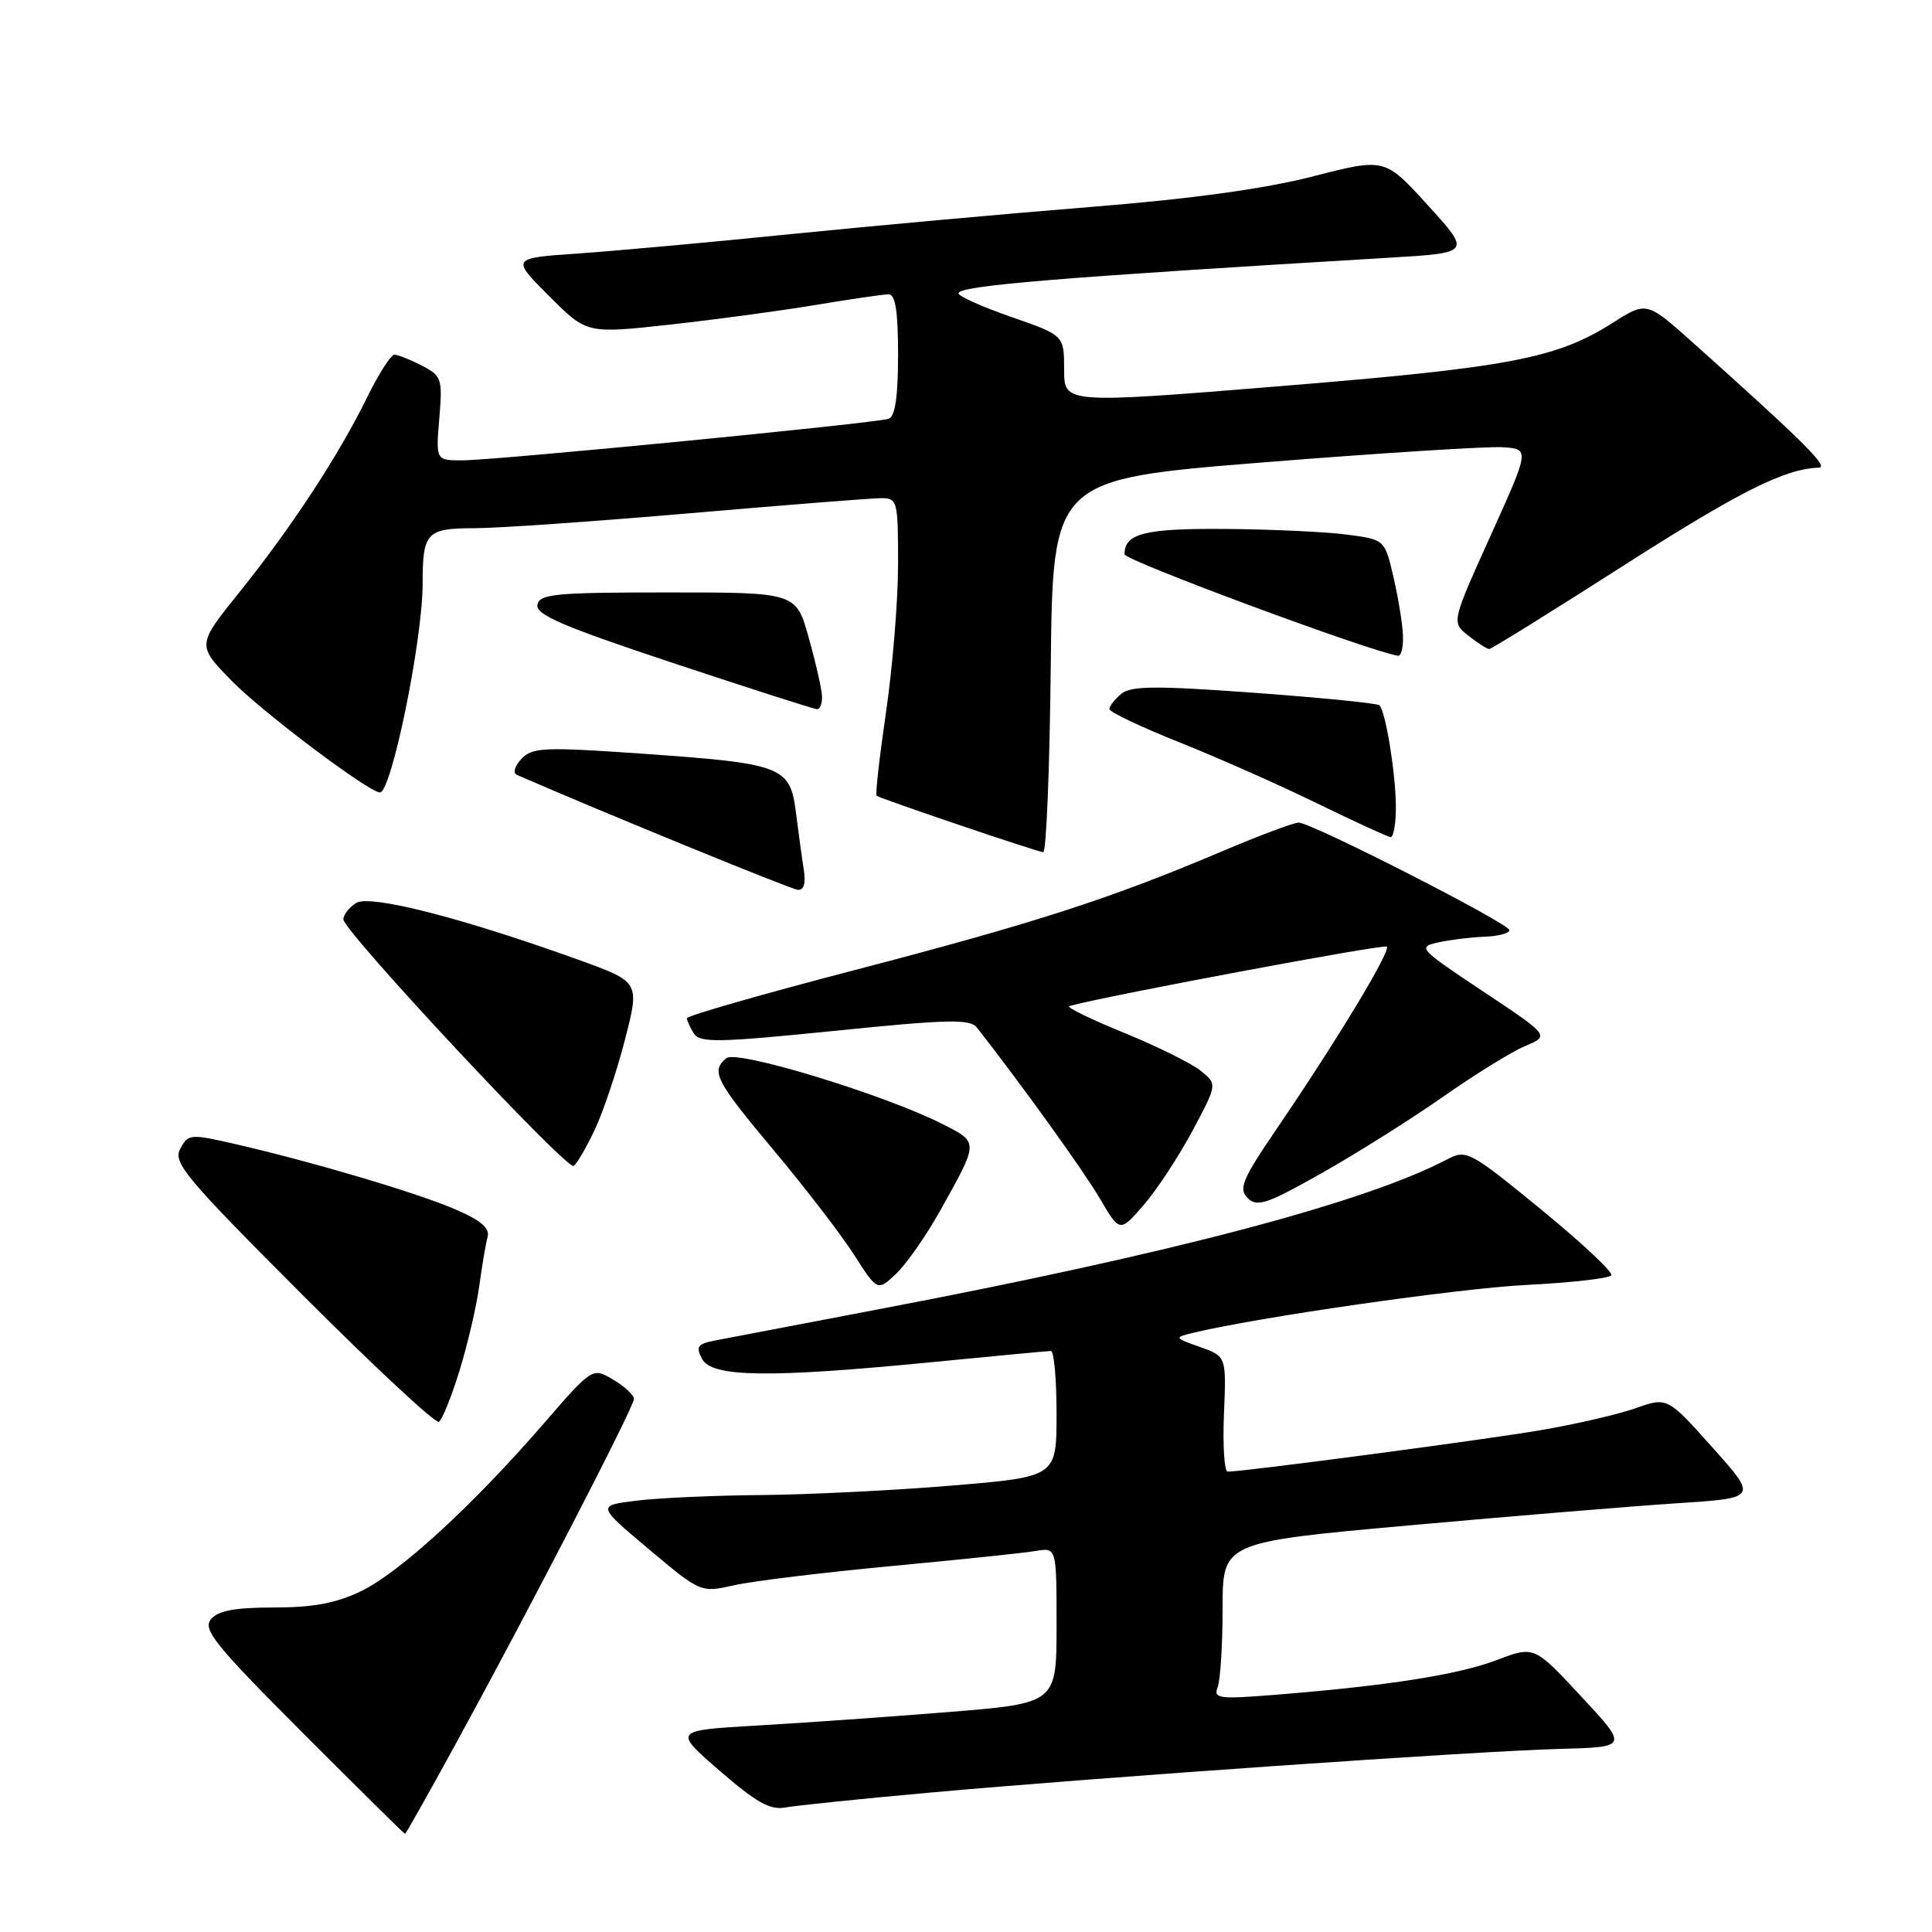 <?xml version="1.0" encoding="UTF-8" standalone="no"?>
<!DOCTYPE svg PUBLIC "-//W3C//DTD SVG 1.1//EN" "http://www.w3.org/Graphics/SVG/1.1/DTD/svg11.dtd" >
<svg xmlns="http://www.w3.org/2000/svg" xmlns:xlink="http://www.w3.org/1999/xlink" version="1.1" viewBox="0 0 256 256">
 <g >
 <path fill="currentColor"
d=" M 60.29 231.25 C 70.08 213.37 84.00 186.43 84.00 185.37 C 84.00 184.85 82.76 183.70 81.25 182.81 C 78.50 181.18 78.50 181.18 72.00 188.68 C 62.62 199.51 52.98 208.35 47.84 210.84 C 44.55 212.43 41.50 213.00 36.31 213.00 C 31.12 213.00 28.90 213.42 27.95 214.56 C 26.83 215.91 28.50 217.98 40.06 229.56 C 47.44 236.95 53.56 243.00 53.67 243.00 C 53.77 243.00 56.75 237.71 60.29 231.25 Z  M 123.00 237.55 C 145.63 235.50 195.51 232.04 206.63 231.74 C 215.76 231.50 215.76 231.50 209.52 224.79 C 203.29 218.08 203.29 218.08 198.32 219.97 C 193.23 221.91 183.88 223.37 169.10 224.56 C 161.45 225.17 160.75 225.08 161.35 223.54 C 161.71 222.60 162.00 217.90 162.00 213.09 C 162.00 204.35 162.00 204.35 186.75 202.12 C 200.36 200.89 216.32 199.58 222.20 199.19 C 232.90 198.50 232.90 198.50 226.92 191.81 C 220.93 185.11 220.93 185.11 216.72 186.60 C 214.40 187.42 208.68 188.74 204.00 189.53 C 196.50 190.81 164.83 195.00 162.68 195.00 C 162.23 195.00 162.01 191.56 162.18 187.36 C 162.50 179.72 162.50 179.72 159.00 178.48 C 155.60 177.28 155.57 177.22 158.00 176.63 C 166.44 174.57 193.16 170.72 202.28 170.26 C 208.21 169.96 213.26 169.39 213.51 168.98 C 213.76 168.58 209.56 164.65 204.18 160.24 C 194.75 152.53 194.30 152.29 191.78 153.61 C 180.81 159.36 155.32 166.08 116.50 173.47 C 106.05 175.46 96.27 177.33 94.76 177.62 C 92.41 178.08 92.16 178.43 93.04 180.08 C 94.34 182.50 101.88 182.61 123.50 180.49 C 131.75 179.68 138.84 179.02 139.25 179.01 C 139.66 179.01 140.00 182.75 140.00 187.34 C 140.00 195.69 140.00 195.69 126.20 196.84 C 118.61 197.48 107.24 198.04 100.95 198.10 C 94.65 198.15 87.16 198.49 84.30 198.85 C 79.10 199.50 79.10 199.50 85.97 205.27 C 92.84 211.05 92.84 211.05 97.29 210.05 C 99.74 209.50 109.11 208.36 118.12 207.51 C 127.13 206.67 135.74 205.77 137.25 205.51 C 140.00 205.05 140.00 205.05 140.00 215.37 C 140.00 225.69 140.00 225.69 125.75 226.85 C 117.91 227.48 106.48 228.29 100.35 228.64 C 89.20 229.29 89.20 229.29 95.35 234.63 C 100.13 238.78 102.06 239.87 104.00 239.51 C 105.38 239.25 113.92 238.37 123.00 237.55 Z  M 60.88 181.64 C 61.95 178.19 63.13 173.14 63.50 170.43 C 63.87 167.72 64.37 164.77 64.61 163.88 C 64.92 162.73 63.69 161.68 60.27 160.22 C 55.15 158.02 41.41 153.95 31.24 151.61 C 25.20 150.22 24.94 150.25 23.88 152.22 C 22.90 154.06 24.56 156.04 40.08 171.58 C 49.59 181.10 57.72 188.67 58.16 188.40 C 58.59 188.13 59.82 185.09 60.88 181.64 Z  M 124.53 160.50 C 129.73 151.20 129.72 151.41 124.92 148.96 C 117.29 145.07 97.63 139.07 96.25 140.21 C 94.15 141.95 94.78 143.17 102.57 152.47 C 106.70 157.40 111.47 163.61 113.17 166.27 C 116.27 171.10 116.27 171.10 118.72 168.80 C 120.07 167.53 122.68 163.80 124.53 160.50 Z  M 158.02 149.82 C 161.30 143.66 161.30 143.66 159.11 141.89 C 157.91 140.91 153.31 138.64 148.89 136.83 C 144.47 135.03 141.23 133.44 141.68 133.31 C 146.19 132.03 183.39 125.06 183.76 125.43 C 184.32 125.99 177.24 137.72 169.28 149.41 C 164.60 156.27 164.08 157.51 165.32 158.75 C 166.56 159.99 167.86 159.55 175.13 155.45 C 179.73 152.85 186.95 148.31 191.18 145.35 C 195.40 142.39 200.31 139.35 202.10 138.60 C 205.34 137.24 205.34 137.24 196.52 131.37 C 187.98 125.69 187.79 125.48 190.60 124.87 C 192.19 124.52 194.96 124.18 196.75 124.12 C 198.54 124.05 200.00 123.66 200.00 123.25 C 199.99 122.37 173.79 109.00 172.07 109.00 C 171.42 109.00 166.76 110.75 161.70 112.90 C 147.07 119.10 137.02 122.34 113.25 128.54 C 101.01 131.73 91.01 134.60 91.02 134.92 C 91.02 135.24 91.44 136.15 91.94 136.94 C 92.74 138.20 95.19 138.15 110.61 136.59 C 125.54 135.07 128.54 135.00 129.44 136.15 C 135.36 143.71 143.60 155.16 145.73 158.80 C 148.38 163.32 148.38 163.32 151.56 159.65 C 153.31 157.63 156.21 153.20 158.02 149.82 Z  M 78.83 149.65 C 79.96 147.24 81.76 141.86 82.83 137.69 C 84.77 130.11 84.77 130.11 76.63 127.17 C 61.18 121.60 49.02 118.50 47.19 119.65 C 46.26 120.24 45.50 121.21 45.50 121.82 C 45.50 123.37 75.10 155.06 76.01 154.49 C 76.43 154.24 77.69 152.05 78.83 149.65 Z  M 106.51 115.25 C 106.27 113.74 105.80 110.34 105.47 107.70 C 104.69 101.54 103.77 101.18 85.14 99.87 C 72.08 98.96 70.56 99.02 69.10 100.55 C 68.19 101.52 67.93 102.43 68.50 102.68 C 79.84 107.62 104.81 117.84 105.72 117.91 C 106.51 117.97 106.79 117.02 106.51 115.25 Z  M 139.23 88.25 C 139.50 63.50 139.50 63.50 167.50 61.26 C 182.90 60.03 197.12 59.13 199.10 59.26 C 202.70 59.50 202.70 59.50 197.51 70.98 C 192.32 82.47 192.32 82.47 194.57 84.23 C 195.81 85.21 197.05 86.00 197.33 86.00 C 197.61 86.00 205.57 81.06 215.01 75.02 C 230.51 65.11 236.51 62.10 241.00 61.97 C 242.41 61.92 238.97 58.51 224.35 45.43 C 218.19 39.92 218.19 39.92 213.64 42.81 C 206.24 47.50 200.02 48.69 169.75 51.16 C 141.00 53.50 141.00 53.50 141.00 48.97 C 141.00 44.43 141.00 44.43 134.00 42.00 C 130.15 40.66 127.00 39.25 127.00 38.87 C 127.00 37.85 140.26 36.76 184.21 34.14 C 194.92 33.50 194.92 33.50 189.21 27.21 C 183.50 20.92 183.50 20.92 173.94 23.38 C 167.52 25.03 157.81 26.36 144.44 27.43 C 133.47 28.31 115.72 29.92 105.00 31.00 C 94.28 32.09 81.50 33.25 76.61 33.59 C 67.73 34.20 67.73 34.20 72.74 39.21 C 77.74 44.22 77.74 44.22 88.62 43.03 C 94.61 42.37 103.33 41.20 108.00 40.42 C 112.67 39.64 117.06 39.00 117.75 39.00 C 118.65 39.00 119.00 41.27 119.00 47.03 C 119.00 52.56 118.61 55.20 117.75 55.49 C 116.04 56.08 65.58 61.00 61.24 61.00 C 57.75 61.00 57.75 61.00 58.21 55.44 C 58.65 50.17 58.53 49.81 55.89 48.44 C 54.35 47.65 52.72 47.00 52.26 47.00 C 51.80 47.00 50.15 49.58 48.60 52.74 C 44.85 60.39 38.57 69.96 31.70 78.50 C 26.07 85.50 26.07 85.50 30.78 90.29 C 34.88 94.46 48.90 105.00 50.34 105.00 C 51.87 105.00 56.00 84.84 56.00 77.33 C 56.00 70.54 56.51 70.00 62.86 69.99 C 65.96 69.99 78.85 69.09 91.50 68.00 C 104.15 66.91 115.51 66.01 116.75 66.01 C 118.91 66.00 119.00 66.34 119.00 74.74 C 119.00 79.54 118.28 88.35 117.41 94.31 C 116.54 100.27 115.97 105.28 116.16 105.44 C 116.60 105.81 137.27 112.82 138.23 112.92 C 138.64 112.96 139.09 101.86 139.23 88.25 Z  M 184.96 106.75 C 184.91 102.30 183.60 94.26 182.78 93.45 C 182.52 93.19 175.07 92.45 166.23 91.80 C 153.13 90.85 149.86 90.87 148.57 91.94 C 147.71 92.66 147.00 93.56 147.00 93.95 C 147.00 94.34 151.16 96.32 156.25 98.35 C 161.34 100.38 169.55 104.02 174.50 106.44 C 179.45 108.85 183.84 110.87 184.25 110.92 C 184.66 110.96 184.98 109.09 184.96 106.75 Z  M 108.92 92.25 C 108.88 91.29 108.09 87.80 107.16 84.50 C 105.49 78.50 105.49 78.50 88.51 78.50 C 73.56 78.50 71.49 78.70 71.21 80.14 C 70.96 81.45 74.61 83.01 89.20 87.86 C 99.26 91.20 107.84 93.95 108.25 93.97 C 108.66 93.99 108.96 93.21 108.92 92.25 Z  M 185.90 84.25 C 185.85 82.74 185.29 79.25 184.65 76.50 C 183.49 71.50 183.49 71.50 178.50 70.84 C 175.75 70.47 168.53 70.14 162.45 70.09 C 151.68 70.00 148.99 70.68 149.01 73.45 C 149.01 74.26 181.75 86.40 185.25 86.89 C 185.66 86.95 185.96 85.76 185.90 84.25 Z "/>
</g>
</svg>